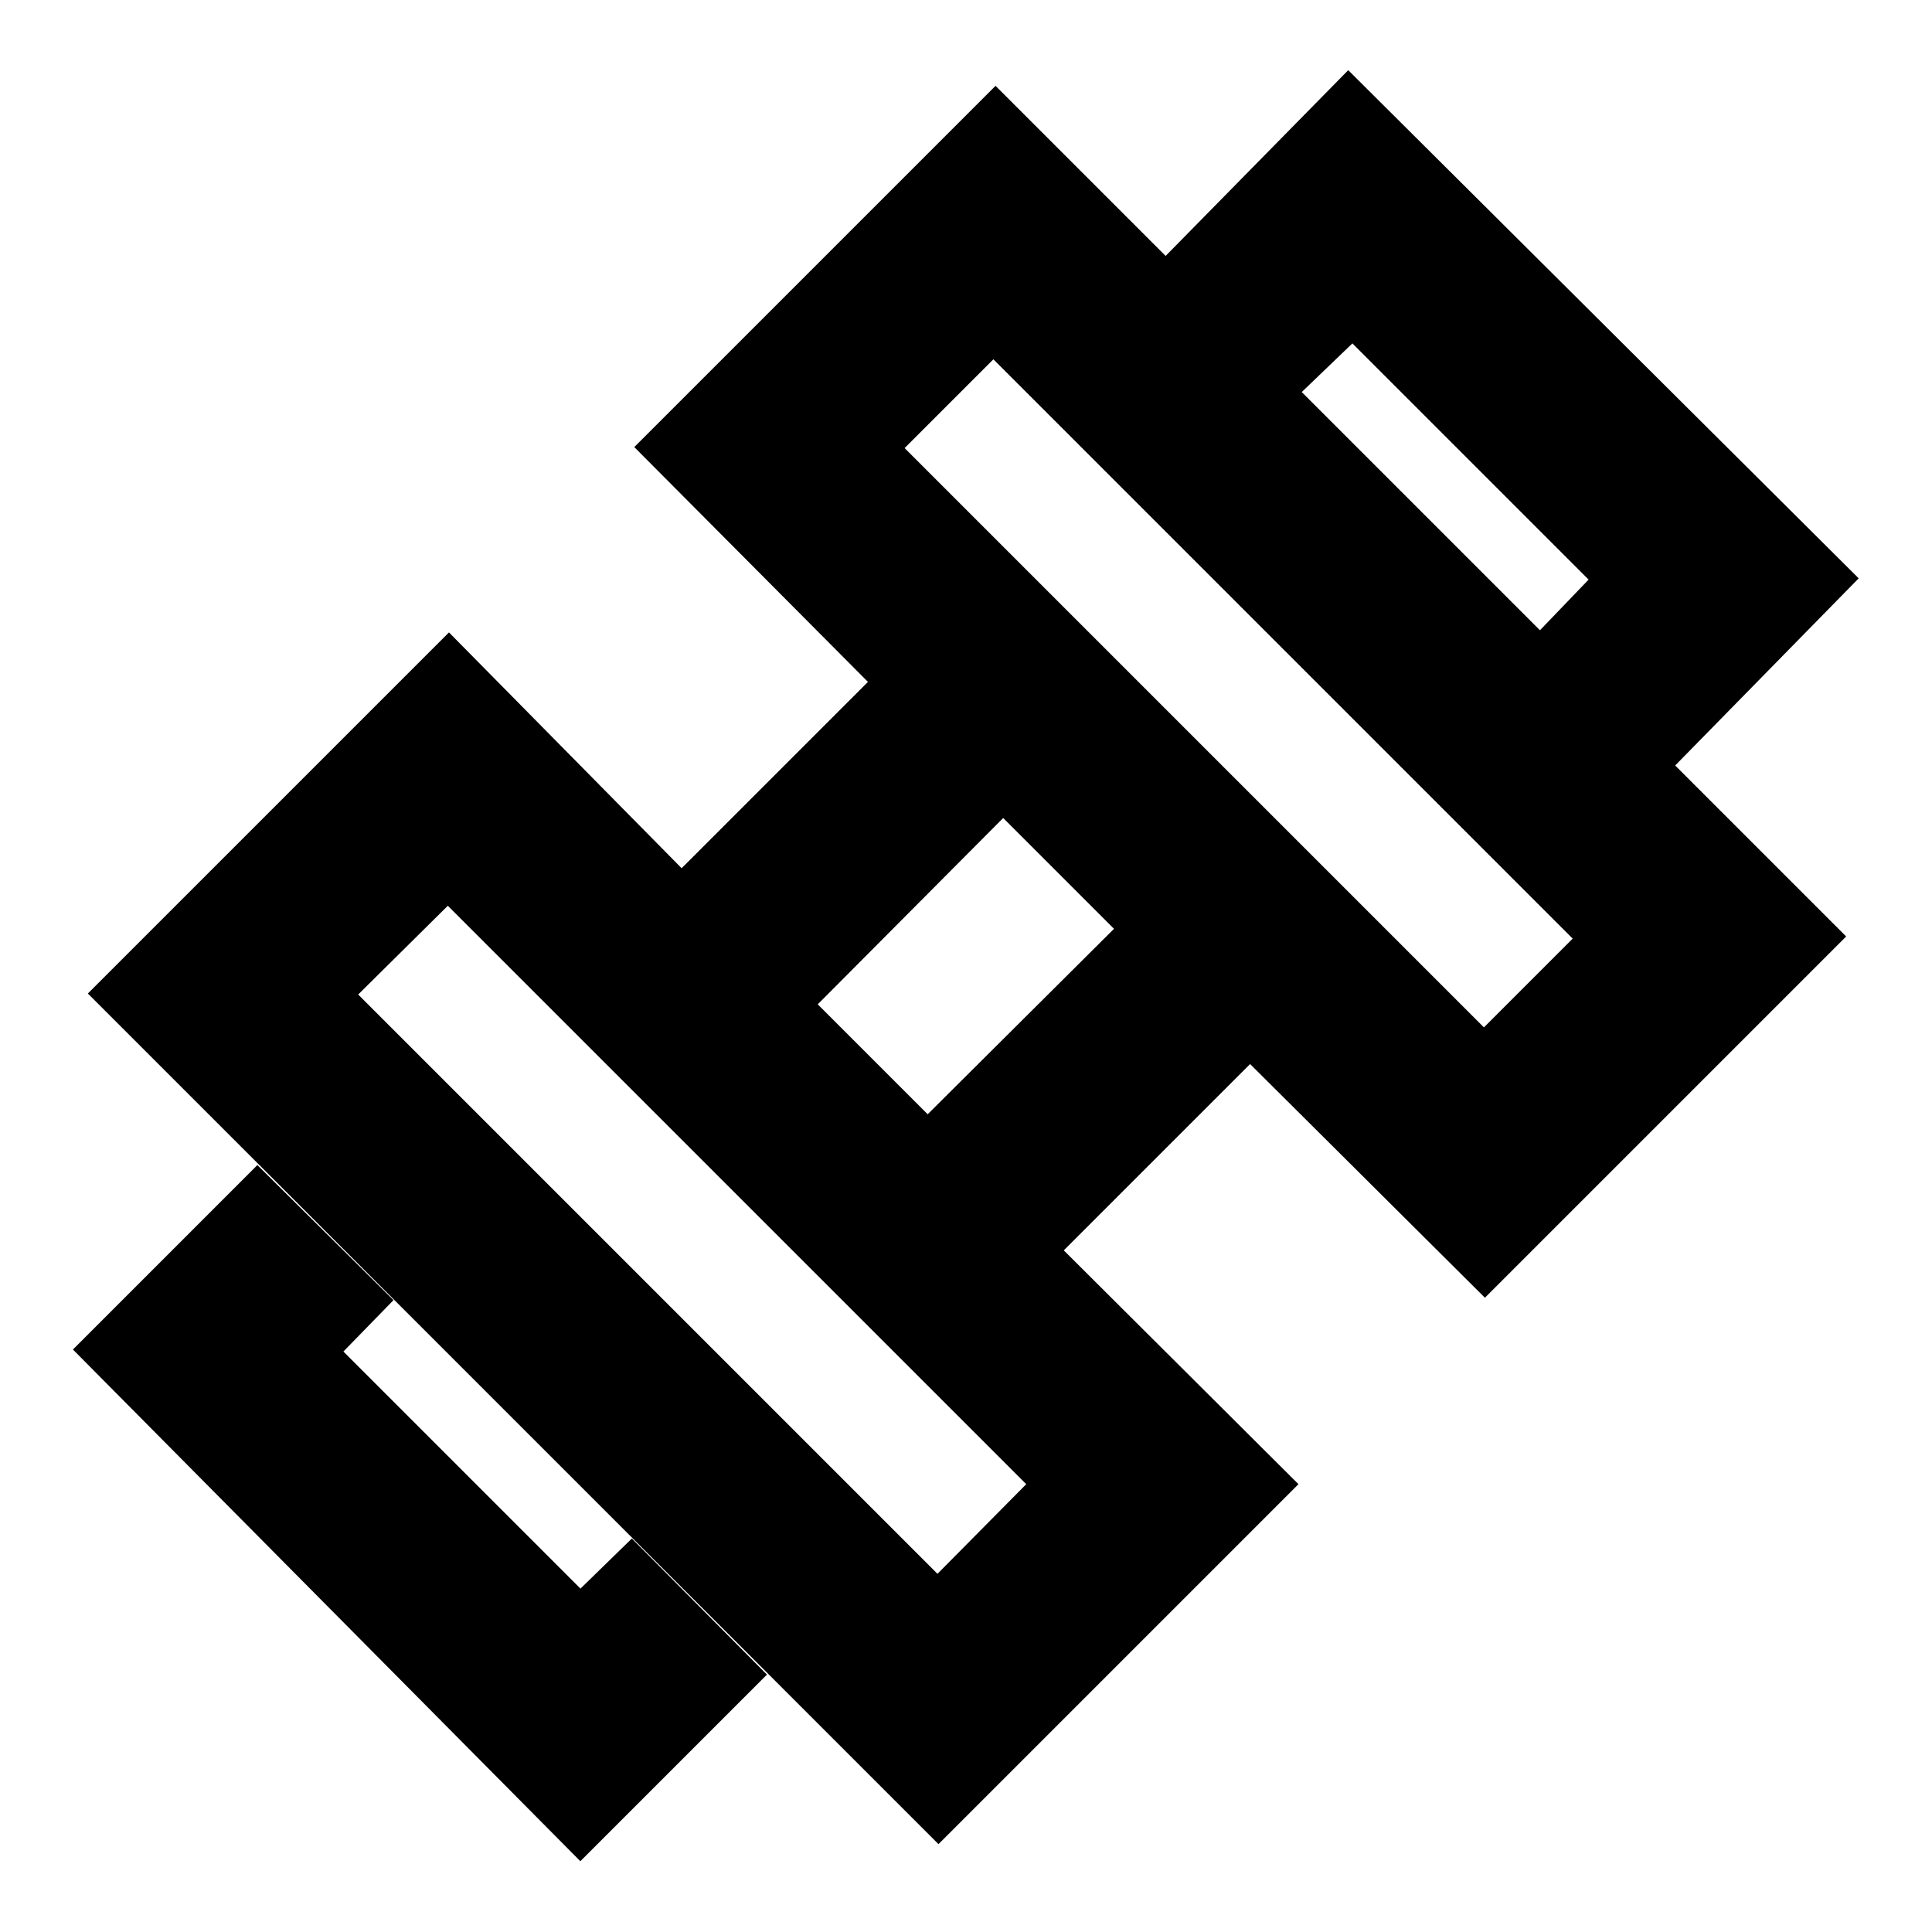<svg xmlns="http://www.w3.org/2000/svg" height="24" viewBox="0 -960 960 960" width="24"><path d="m832.11-579.35-67.2-67.19L789.37-672 672-789.37l-25.46 24.46-67.63-67.63 91.02-92.59 253.64 252.5-91.46 93.28ZM36.24-289.43l91.65-91.66 67.63 67.13-24.89 25.53 117.8 117.8 25.53-24.89 67.13 67.63-92.72 92.72L36.24-289.43ZM737.35-449.5l44.11-44.11-287.85-287.85-44.11 44.11L737.35-449.5ZM465.83-177.98l44.1-44.54-287.41-287.41-44.54 44.1 287.85 287.85Zm-4.87-228.35 92.58-92.15-55.06-55.06-92.15 92.58 54.63 54.63ZM645.2-222.52 466.33-43.65 43.65-466.33l179.44-179.43L338.7-528.59l92.58-92.58-116.11-116.68 179.5-179.5 422.68 422.68-179.5 179.5-116.68-116.11-92.58 92.58L645.2-222.52Z"/></svg>